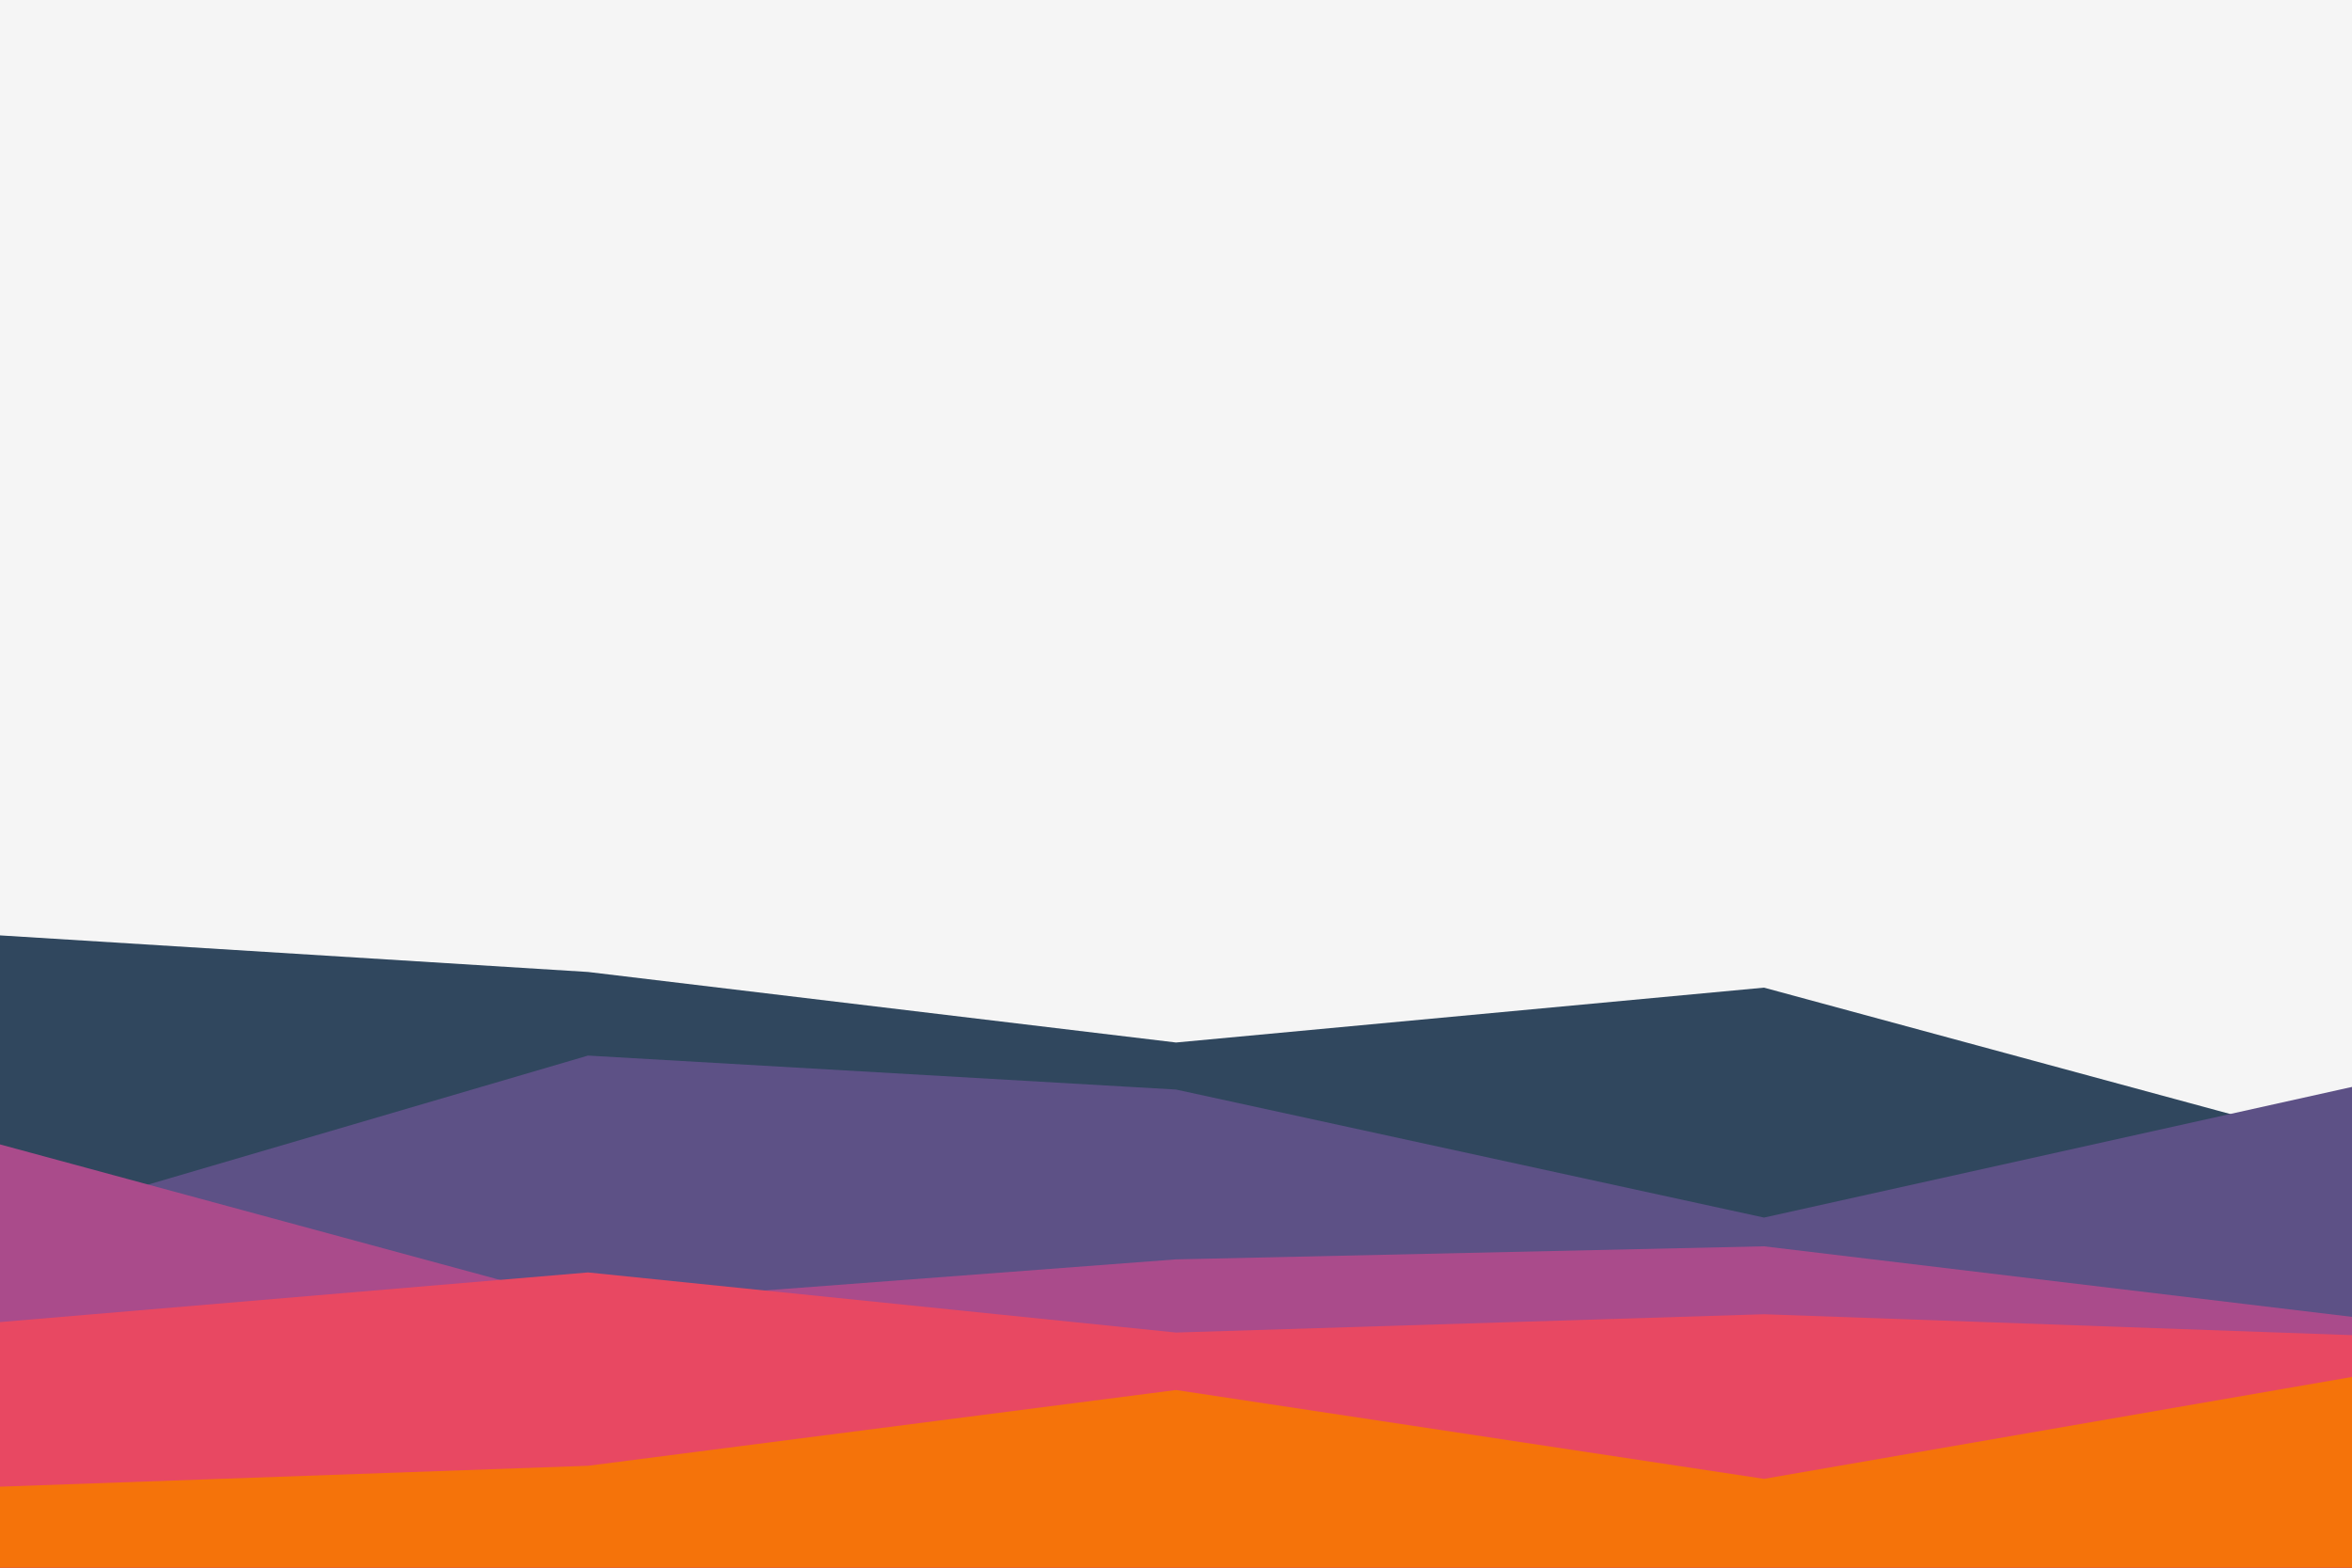 <svg id="visual" viewBox="0 0 900 600" width="900" height="600" xmlns="http://www.w3.org/2000/svg" xmlns:xlink="http://www.w3.org/1999/xlink" version="1.1"><rect x="0" y="0" width="900" height="600" fill="#f5f5f5"></rect><path d="M0 358L225 372L450 399L675 378L900 439L900 601L675 601L450 601L225 601L0 601Z" fill="#30475e"></path><path d="M0 470L225 404L450 417L675 466L900 416L900 601L675 601L450 601L225 601L0 601Z" fill="#5d5186"></path><path d="M0 438L225 499L450 482L675 477L900 504L900 601L675 601L450 601L225 601L0 601Z" fill="#aa4b8b"></path><path d="M0 506L225 487L450 510L675 503L900 511L900 601L675 601L450 601L225 601L0 601Z" fill="#e84862"></path><path d="M0 569L225 561L450 532L675 566L900 527L900 601L675 601L450 601L225 601L0 601Z" fill="#f5730a"></path></svg>